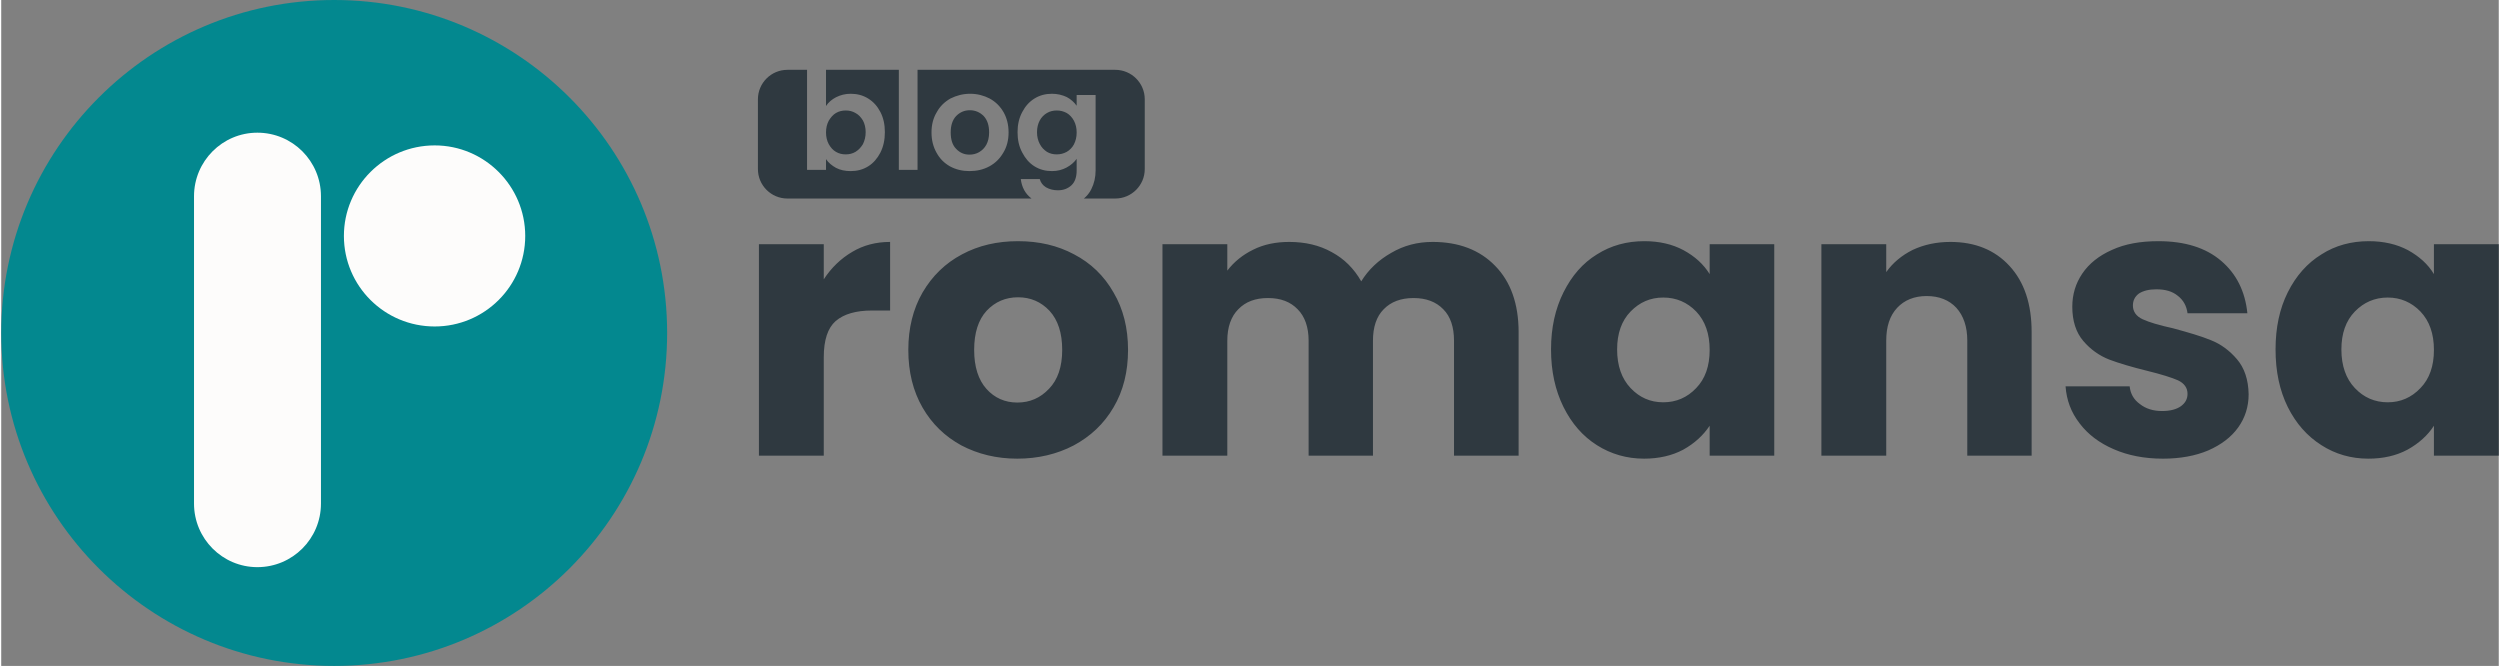 <?xml version="1.0" encoding="UTF-8"?>
<!DOCTYPE svg PUBLIC "-//W3C//DTD SVG 1.1//EN" "http://www.w3.org/Graphics/SVG/1.1/DTD/svg11.dtd">
<!-- Creator: CorelDRAW -->
<svg xmlns="http://www.w3.org/2000/svg" xml:space="preserve" width="443px" height="118px" version="1.1" style="shape-rendering:geometricPrecision; text-rendering:geometricPrecision; image-rendering:optimizeQuality; fill-rule:evenodd; clip-rule:evenodd"
viewBox="0 0 100.14 26.7"
 xmlns:xlink="http://www.w3.org/1999/xlink"
 xmlns:xodm="http://www.corel.com/coreldraw/odm/2003">
 <rect x="0" y="0" width="100.14" height="26.7" fill="#808080" stroke="none"/>
 <defs>
  <style type="text/css">
   <![CDATA[
    .fil3 {fill:#2F3940}
    .fil1 {fill:#FDFCFB;fill-rule:nonzero}
    .fil0 {fill:#03888F;fill-rule:nonzero}
    .fil2 {fill:#2F3940;fill-rule:nonzero}
   ]]>
  </style>
 </defs>
 <g id="Layer_x0020_1">
  <g id="_2756517082304">
   <g>
    <path class="fil0" d="M0 13.35c0,-7.37 5.98,-13.35 13.35,-13.35 7.37,0 13.35,5.98 13.35,13.35 0,7.37 -5.98,13.35 -13.35,13.35 -7.37,0 -13.35,-5.98 -13.35,-13.35z"/>
    <path class="fil1" d="M13.74 9.46c0,-2 1.63,-3.63 3.64,-3.63 2,0 3.63,1.63 3.63,3.63 0,2.01 -1.63,3.63 -3.63,3.63 -2.01,0 -3.64,-1.62 -3.64,-3.63z"/>
    <path class="fil1" d="M10.27 22.74l0 0c-1.4,0 -2.54,-1.14 -2.54,-2.55l0 -12.32c0,-1.41 1.14,-2.55 2.54,-2.55l0 0c1.41,0 2.55,1.14 2.55,2.55l0 12.32c0,1.41 -1.14,2.55 -2.55,2.55z"/>
   </g>
   <path class="fil2" d="M32.98 11.2c0.3,-0.46 0.68,-0.83 1.14,-1.1 0.45,-0.27 0.96,-0.4 1.52,-0.4l0 2.75 -0.72 0c-0.65,0 -1.13,0.14 -1.46,0.42 -0.32,0.28 -0.48,0.76 -0.48,1.46l0 3.94 -2.6 0 0 -8.48 2.6 0 0 1.41zm7.76 7.19c-0.83,0 -1.57,-0.18 -2.24,-0.53 -0.66,-0.36 -1.18,-0.86 -1.56,-1.52 -0.38,-0.66 -0.57,-1.43 -0.57,-2.31 0,-0.87 0.19,-1.64 0.57,-2.3 0.39,-0.67 0.92,-1.18 1.58,-1.53 0.67,-0.36 1.42,-0.53 2.25,-0.53 0.83,0 1.58,0.17 2.25,0.53 0.67,0.35 1.2,0.86 1.58,1.53 0.39,0.66 0.58,1.43 0.58,2.3 0,0.87 -0.19,1.64 -0.58,2.3 -0.39,0.67 -0.93,1.17 -1.6,1.53 -0.67,0.35 -1.43,0.53 -2.26,0.53zm0 -2.25c0.5,0 0.92,-0.18 1.27,-0.55 0.35,-0.36 0.53,-0.88 0.53,-1.56 0,-0.68 -0.17,-1.2 -0.51,-1.57 -0.34,-0.36 -0.76,-0.54 -1.26,-0.54 -0.5,0 -0.92,0.18 -1.26,0.54 -0.33,0.36 -0.5,0.88 -0.5,1.57 0,0.68 0.17,1.2 0.49,1.56 0.33,0.37 0.75,0.55 1.24,0.55zm16.65 -6.44c1.05,0 1.89,0.32 2.51,0.96 0.62,0.63 0.94,1.52 0.94,2.66l0 4.95 -2.59 0 0 -4.61c0,-0.54 -0.14,-0.97 -0.43,-1.26 -0.29,-0.3 -0.69,-0.45 -1.19,-0.45 -0.51,0 -0.91,0.15 -1.2,0.45 -0.29,0.29 -0.43,0.72 -0.43,1.26l0 4.61 -2.58 0 0 -4.61c0,-0.54 -0.15,-0.97 -0.44,-1.26 -0.29,-0.3 -0.68,-0.45 -1.19,-0.45 -0.51,0 -0.9,0.15 -1.19,0.45 -0.29,0.29 -0.44,0.72 -0.44,1.26l0 4.61 -2.6 0 0 -8.48 2.6 0 0 1.06c0.27,-0.35 0.61,-0.63 1.04,-0.84 0.42,-0.21 0.9,-0.31 1.44,-0.31 0.64,0 1.21,0.13 1.71,0.41 0.5,0.27 0.89,0.66 1.18,1.17 0.29,-0.47 0.69,-0.85 1.2,-1.14 0.51,-0.3 1.06,-0.44 1.66,-0.44zm4.75 4.31c0,-0.87 0.17,-1.63 0.5,-2.29 0.33,-0.66 0.77,-1.17 1.34,-1.52 0.57,-0.36 1.2,-0.53 1.9,-0.53 0.6,0 1.12,0.12 1.57,0.36 0.46,0.25 0.8,0.56 1.05,0.96l0 -1.2 2.59 0 0 8.48 -2.59 0 0 -1.2c-0.26,0.39 -0.61,0.71 -1.06,0.96 -0.45,0.24 -0.98,0.36 -1.57,0.36 -0.69,0 -1.32,-0.18 -1.89,-0.54 -0.57,-0.36 -1.01,-0.87 -1.34,-1.53 -0.33,-0.67 -0.5,-1.43 -0.5,-2.31zm6.36 0.02c0,-0.65 -0.18,-1.16 -0.54,-1.54 -0.36,-0.37 -0.8,-0.56 -1.32,-0.56 -0.52,0 -0.95,0.19 -1.31,0.56 -0.36,0.37 -0.54,0.88 -0.54,1.52 0,0.65 0.18,1.17 0.54,1.55 0.36,0.38 0.79,0.57 1.31,0.57 0.52,0 0.96,-0.19 1.32,-0.57 0.36,-0.37 0.54,-0.88 0.54,-1.53zm9.65 -4.33c0.99,0 1.78,0.32 2.37,0.96 0.6,0.65 0.89,1.53 0.89,2.66l0 4.95 -2.58 0 0 -4.61c0,-0.56 -0.15,-1 -0.44,-1.32 -0.29,-0.31 -0.69,-0.47 -1.19,-0.47 -0.49,0 -0.89,0.16 -1.18,0.47 -0.3,0.32 -0.44,0.76 -0.44,1.32l0 4.61 -2.6 0 0 -8.48 2.6 0 0 1.12c0.26,-0.37 0.62,-0.67 1.06,-0.89 0.45,-0.21 0.95,-0.32 1.51,-0.32zm8.52 8.69c-0.74,0 -1.4,-0.13 -1.97,-0.38 -0.58,-0.25 -1.04,-0.6 -1.37,-1.04 -0.34,-0.44 -0.52,-0.93 -0.56,-1.48l2.57 0c0.03,0.29 0.16,0.53 0.41,0.71 0.24,0.19 0.54,0.28 0.89,0.28 0.33,0 0.58,-0.07 0.75,-0.19 0.18,-0.13 0.27,-0.29 0.27,-0.5 0,-0.24 -0.13,-0.42 -0.38,-0.54 -0.25,-0.11 -0.66,-0.24 -1.23,-0.38 -0.61,-0.15 -1.12,-0.3 -1.52,-0.45 -0.41,-0.16 -0.76,-0.41 -1.05,-0.75 -0.29,-0.34 -0.44,-0.8 -0.44,-1.37 0,-0.49 0.13,-0.93 0.4,-1.33 0.27,-0.4 0.67,-0.72 1.19,-0.95 0.52,-0.24 1.14,-0.35 1.86,-0.35 1.06,0 1.9,0.26 2.52,0.79 0.61,0.52 0.96,1.22 1.05,2.1l-2.4 0c-0.04,-0.3 -0.17,-0.53 -0.39,-0.7 -0.22,-0.18 -0.5,-0.26 -0.86,-0.26 -0.3,0 -0.53,0.06 -0.7,0.17 -0.16,0.12 -0.24,0.28 -0.24,0.48 0,0.24 0.13,0.43 0.39,0.55 0.26,0.12 0.66,0.24 1.21,0.36 0.63,0.17 1.14,0.32 1.53,0.48 0.4,0.16 0.74,0.41 1.04,0.76 0.3,0.35 0.46,0.82 0.47,1.41 0,0.49 -0.14,0.94 -0.42,1.33 -0.28,0.39 -0.68,0.69 -1.2,0.92 -0.52,0.22 -1.13,0.33 -1.82,0.33zm4.52 -4.38c0,-0.87 0.16,-1.63 0.49,-2.29 0.33,-0.66 0.78,-1.17 1.35,-1.52 0.56,-0.36 1.2,-0.53 1.9,-0.53 0.59,0 1.12,0.12 1.57,0.36 0.45,0.25 0.8,0.56 1.04,0.96l0 -1.2 2.6 0 0 8.48 -2.6 0 0 -1.2c-0.25,0.39 -0.61,0.71 -1.06,0.96 -0.45,0.24 -0.97,0.36 -1.57,0.36 -0.69,0 -1.32,-0.18 -1.88,-0.54 -0.57,-0.36 -1.02,-0.87 -1.35,-1.53 -0.33,-0.67 -0.49,-1.43 -0.49,-2.31zm6.35 0.02c0,-0.65 -0.18,-1.16 -0.54,-1.54 -0.36,-0.37 -0.8,-0.56 -1.31,-0.56 -0.52,0 -0.96,0.19 -1.32,0.56 -0.36,0.37 -0.54,0.88 -0.54,1.52 0,0.65 0.18,1.17 0.54,1.55 0.36,0.38 0.8,0.57 1.32,0.57 0.51,0 0.95,-0.19 1.31,-0.57 0.36,-0.37 0.54,-0.88 0.54,-1.53z"/>
  </g>
  <path class="fil3" d="M31.52 2.8l0.79 0 0 4.01 0.76 0 0 -0.43c0.1,0.15 0.24,0.26 0.4,0.35 0.17,0.09 0.37,0.13 0.59,0.13 0.26,0 0.49,-0.06 0.7,-0.19 0.21,-0.13 0.37,-0.32 0.49,-0.55 0.12,-0.24 0.18,-0.51 0.18,-0.82 0,-0.31 -0.06,-0.58 -0.18,-0.81 -0.12,-0.23 -0.28,-0.41 -0.49,-0.54 -0.21,-0.13 -0.44,-0.19 -0.7,-0.19 -0.22,0 -0.41,0.05 -0.59,0.14 -0.17,0.09 -0.3,0.2 -0.4,0.35l0 -1.45 2.92 0 0 4.01 0.75 0 0 -4.01 7.93 0c0.65,0 1.18,0.53 1.18,1.18l0 2.8c0,0.65 -0.53,1.18 -1.18,1.18l-1.26 0c0.12,-0.1 0.23,-0.23 0.3,-0.38 0.11,-0.22 0.17,-0.47 0.17,-0.75l0 -3.02 -0.76 0 0 0.43c-0.1,-0.14 -0.23,-0.26 -0.4,-0.35 -0.17,-0.08 -0.37,-0.13 -0.59,-0.13 -0.26,0 -0.49,0.06 -0.7,0.19 -0.21,0.13 -0.37,0.31 -0.49,0.54 -0.13,0.24 -0.19,0.51 -0.19,0.81 0,0.31 0.06,0.58 0.19,0.82 0.12,0.23 0.28,0.42 0.49,0.55 0.21,0.13 0.44,0.19 0.7,0.19 0.22,0 0.41,-0.05 0.58,-0.14 0.17,-0.09 0.31,-0.21 0.41,-0.35l0 0.46c0,0.27 -0.07,0.47 -0.21,0.6 -0.14,0.13 -0.32,0.2 -0.54,0.2 -0.18,0 -0.34,-0.04 -0.48,-0.12 -0.13,-0.08 -0.21,-0.19 -0.25,-0.33l-0.76 0c0.04,0.33 0.18,0.59 0.43,0.78l-9.79 0c-0.65,0 -1.18,-0.53 -1.18,-1.18l0 -2.8c0,-0.65 0.53,-1.18 1.18,-1.18zm3.14 2.5c0,-0.18 -0.04,-0.34 -0.11,-0.47 -0.08,-0.13 -0.17,-0.23 -0.3,-0.3 -0.12,-0.07 -0.25,-0.1 -0.39,-0.1 -0.14,0 -0.27,0.03 -0.39,0.1 -0.12,0.07 -0.21,0.18 -0.29,0.31 -0.07,0.13 -0.11,0.29 -0.11,0.47 0,0.18 0.04,0.34 0.11,0.47 0.08,0.14 0.17,0.24 0.29,0.31 0.12,0.07 0.25,0.1 0.39,0.1 0.14,0 0.27,-0.03 0.39,-0.1 0.13,-0.08 0.22,-0.18 0.3,-0.31 0.07,-0.14 0.11,-0.3 0.11,-0.48zm4.16 1.56c-0.28,0 -0.54,-0.06 -0.78,-0.19 -0.23,-0.13 -0.41,-0.31 -0.54,-0.55 -0.13,-0.23 -0.2,-0.5 -0.2,-0.81 0,-0.31 0.07,-0.58 0.21,-0.81 0.13,-0.24 0.32,-0.42 0.55,-0.55 0.24,-0.12 0.5,-0.19 0.79,-0.19 0.29,0 0.55,0.07 0.78,0.19 0.24,0.13 0.42,0.31 0.56,0.55 0.13,0.23 0.2,0.5 0.2,0.81 0,0.31 -0.07,0.58 -0.21,0.81 -0.14,0.24 -0.32,0.42 -0.56,0.55 -0.24,0.13 -0.5,0.19 -0.8,0.19zm0 -0.66c0.14,0 0.27,-0.03 0.39,-0.1 0.12,-0.07 0.22,-0.17 0.29,-0.3 0.07,-0.13 0.11,-0.3 0.11,-0.49 0,-0.28 -0.07,-0.5 -0.22,-0.66 -0.15,-0.15 -0.34,-0.23 -0.55,-0.23 -0.22,0 -0.4,0.08 -0.55,0.23 -0.15,0.16 -0.22,0.38 -0.22,0.66 0,0.29 0.07,0.51 0.22,0.66 0.14,0.15 0.32,0.23 0.53,0.23zm4.3 -0.89c0,-0.18 -0.04,-0.34 -0.11,-0.47 -0.07,-0.13 -0.17,-0.24 -0.29,-0.31 -0.13,-0.07 -0.26,-0.1 -0.4,-0.1 -0.14,0 -0.27,0.03 -0.39,0.1 -0.12,0.07 -0.22,0.17 -0.29,0.3 -0.07,0.13 -0.11,0.29 -0.11,0.47 0,0.18 0.04,0.34 0.11,0.47 0.07,0.14 0.17,0.24 0.29,0.32 0.12,0.07 0.25,0.1 0.39,0.1 0.14,0 0.27,-0.03 0.4,-0.1 0.12,-0.07 0.22,-0.17 0.29,-0.3 0.07,-0.14 0.11,-0.29 0.11,-0.48z"/>
 </g>
</svg>
